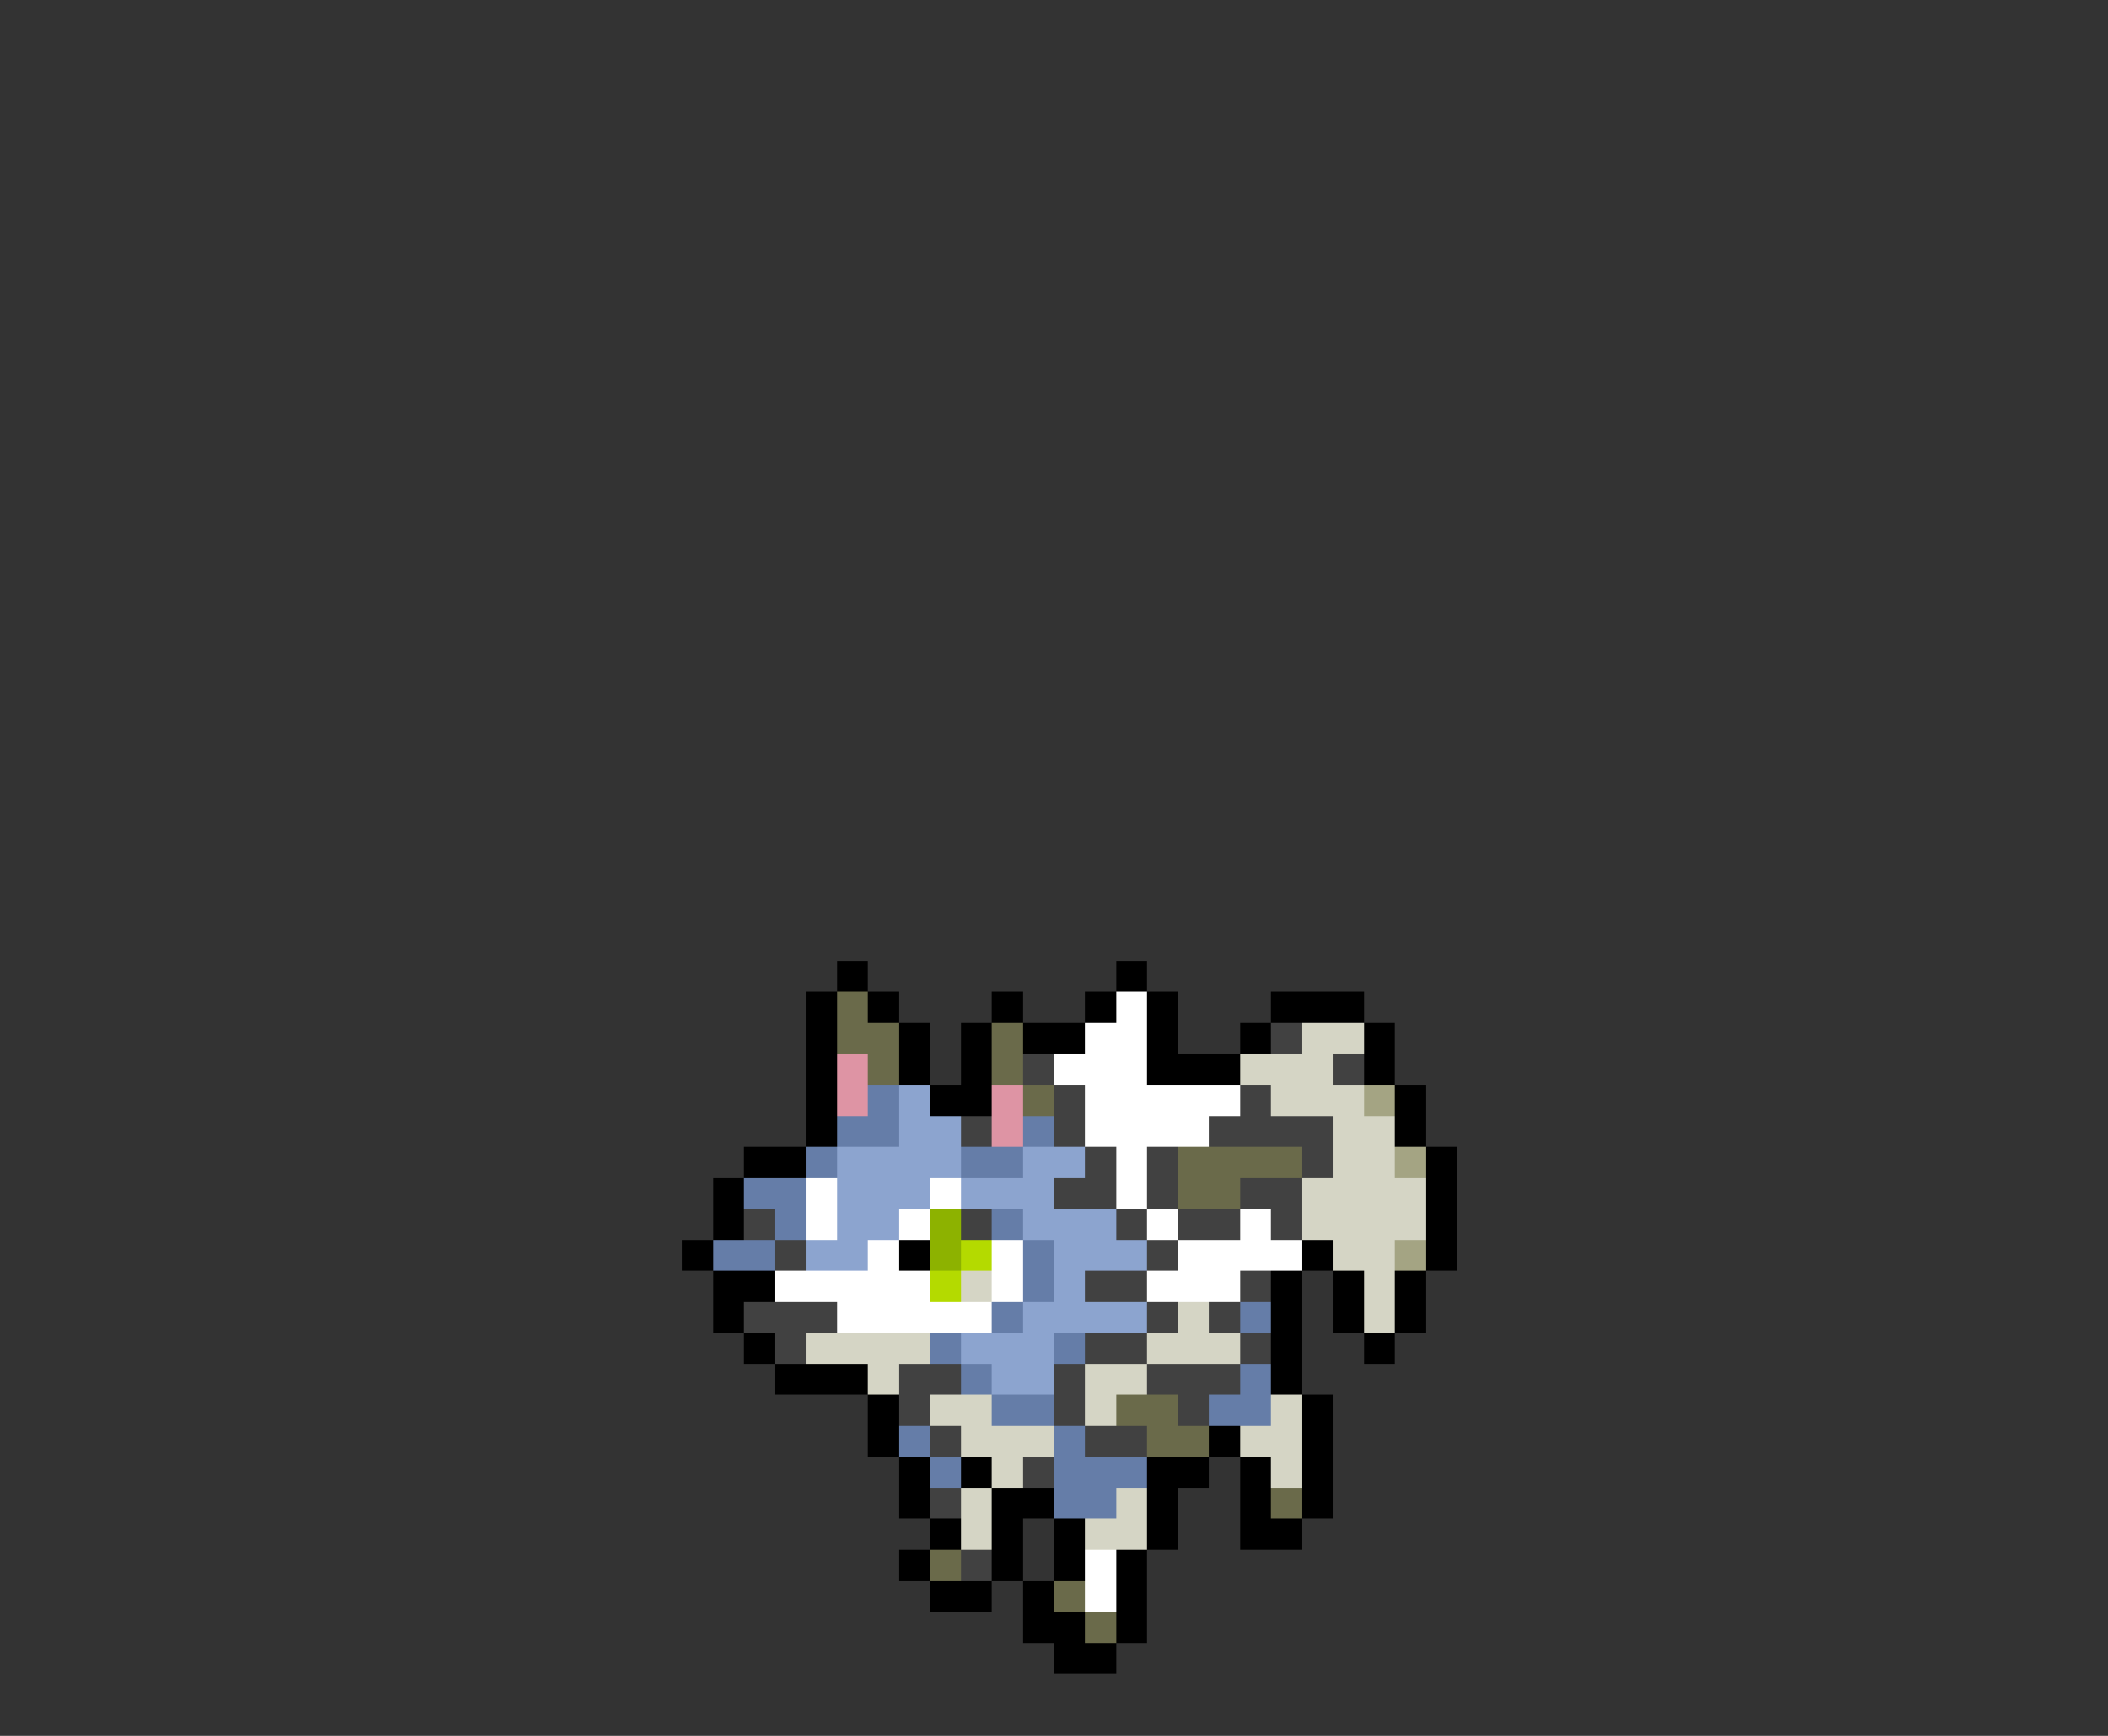 <svg xmlns="http://www.w3.org/2000/svg" viewBox="0 -0.5 68 56" shape-rendering="crispEdges">
<rect x="0" y="-0.5" width="68" height="56" fill="#333333" stroke="none"/>
<path stroke="#000000" d="M27 31h1M36 31h1M26 32h1M28 32h1M32 32h1M35 32h1M37 32h1M41 32h3M26 33h1M29 33h1M31 33h1M33 33h2M37 33h1M40 33h1M44 33h1M26 34h1M29 34h1M31 34h1M37 34h3M44 34h1M26 35h1M30 35h2M45 35h1M26 36h1M45 36h1M24 37h2M46 37h1M23 38h1M46 38h1M23 39h1M46 39h1M22 40h1M29 40h1M42 40h1M46 40h1M23 41h2M41 41h1M43 41h1M45 41h1M23 42h1M41 42h1M43 42h1M45 42h1M24 43h1M41 43h1M44 43h1M25 44h3M41 44h1M28 45h1M42 45h1M28 46h1M39 46h1M42 46h1M29 47h1M31 47h1M37 47h2M40 47h1M42 47h1M29 48h1M32 48h2M37 48h1M40 48h1M42 48h1M30 49h1M32 49h1M34 49h1M37 49h1M40 49h2M29 50h1M32 50h1M34 50h1M36 50h1M30 51h2M33 51h1M36 51h1M33 52h2M36 52h1M34 53h2" />
<path stroke="#6a6a4a" d="M27 32h1M27 33h2M32 33h1M28 34h1M32 34h1M33 35h1M38 37h4M38 38h2M36 45h2M37 46h2M41 48h1M30 50h1M34 51h1M35 52h1" />
<path stroke="#ffffff" d="M36 32h1M35 33h2M34 34h3M35 35h5M35 36h4M36 37h1M26 38h1M30 38h1M36 38h1M26 39h1M29 39h1M37 39h1M40 39h1M28 40h1M32 40h1M38 40h4M25 41h5M32 41h1M37 41h3M27 42h5M35 50h1M35 51h1" />
<path stroke="#414141" d="M41 33h1M33 34h1M43 34h1M34 35h1M40 35h1M31 36h1M34 36h1M39 36h4M35 37h1M37 37h1M42 37h1M34 38h2M37 38h1M40 38h2M24 39h1M31 39h1M36 39h1M38 39h2M41 39h1M25 40h1M37 40h1M35 41h2M40 41h1M24 42h3M37 42h1M39 42h1M25 43h1M35 43h2M40 43h1M29 44h2M34 44h1M37 44h3M29 45h1M34 45h1M38 45h1M30 46h1M35 46h2M33 47h1M30 48h1M31 50h1" />
<path stroke="#d5d5c5" d="M42 33h2M40 34h3M41 35h3M43 36h2M43 37h2M42 38h4M42 39h4M43 40h2M31 41h1M44 41h1M38 42h1M44 42h1M26 43h4M37 43h3M28 44h1M35 44h2M30 45h2M35 45h1M41 45h1M31 46h3M40 46h2M32 47h1M41 47h1M31 48h1M36 48h1M31 49h1M35 49h2" />
<path stroke="#de94a4" d="M27 34h1M27 35h1M32 35h1M32 36h1" />
<path stroke="#657da8" d="M28 35h1M27 36h2M33 36h1M26 37h1M31 37h2M24 38h2M25 39h1M32 39h1M23 40h2M33 40h1M33 41h1M32 42h1M40 42h1M30 43h1M34 43h1M31 44h1M40 44h1M32 45h2M39 45h2M29 46h1M34 46h1M30 47h1M34 47h3M34 48h2" />
<path stroke="#8ca4cf" d="M29 35h1M29 36h2M27 37h4M33 37h2M27 38h3M31 38h3M27 39h2M33 39h3M26 40h2M34 40h3M34 41h1M33 42h4M31 43h3M32 44h2" />
<path stroke="#a4a483" d="M44 35h1M45 37h1M45 40h1" />
<path stroke="#8db200" d="M30 39h1M30 40h1" />
<path stroke="#b4da00" d="M31 40h1M30 41h1" />
</svg>